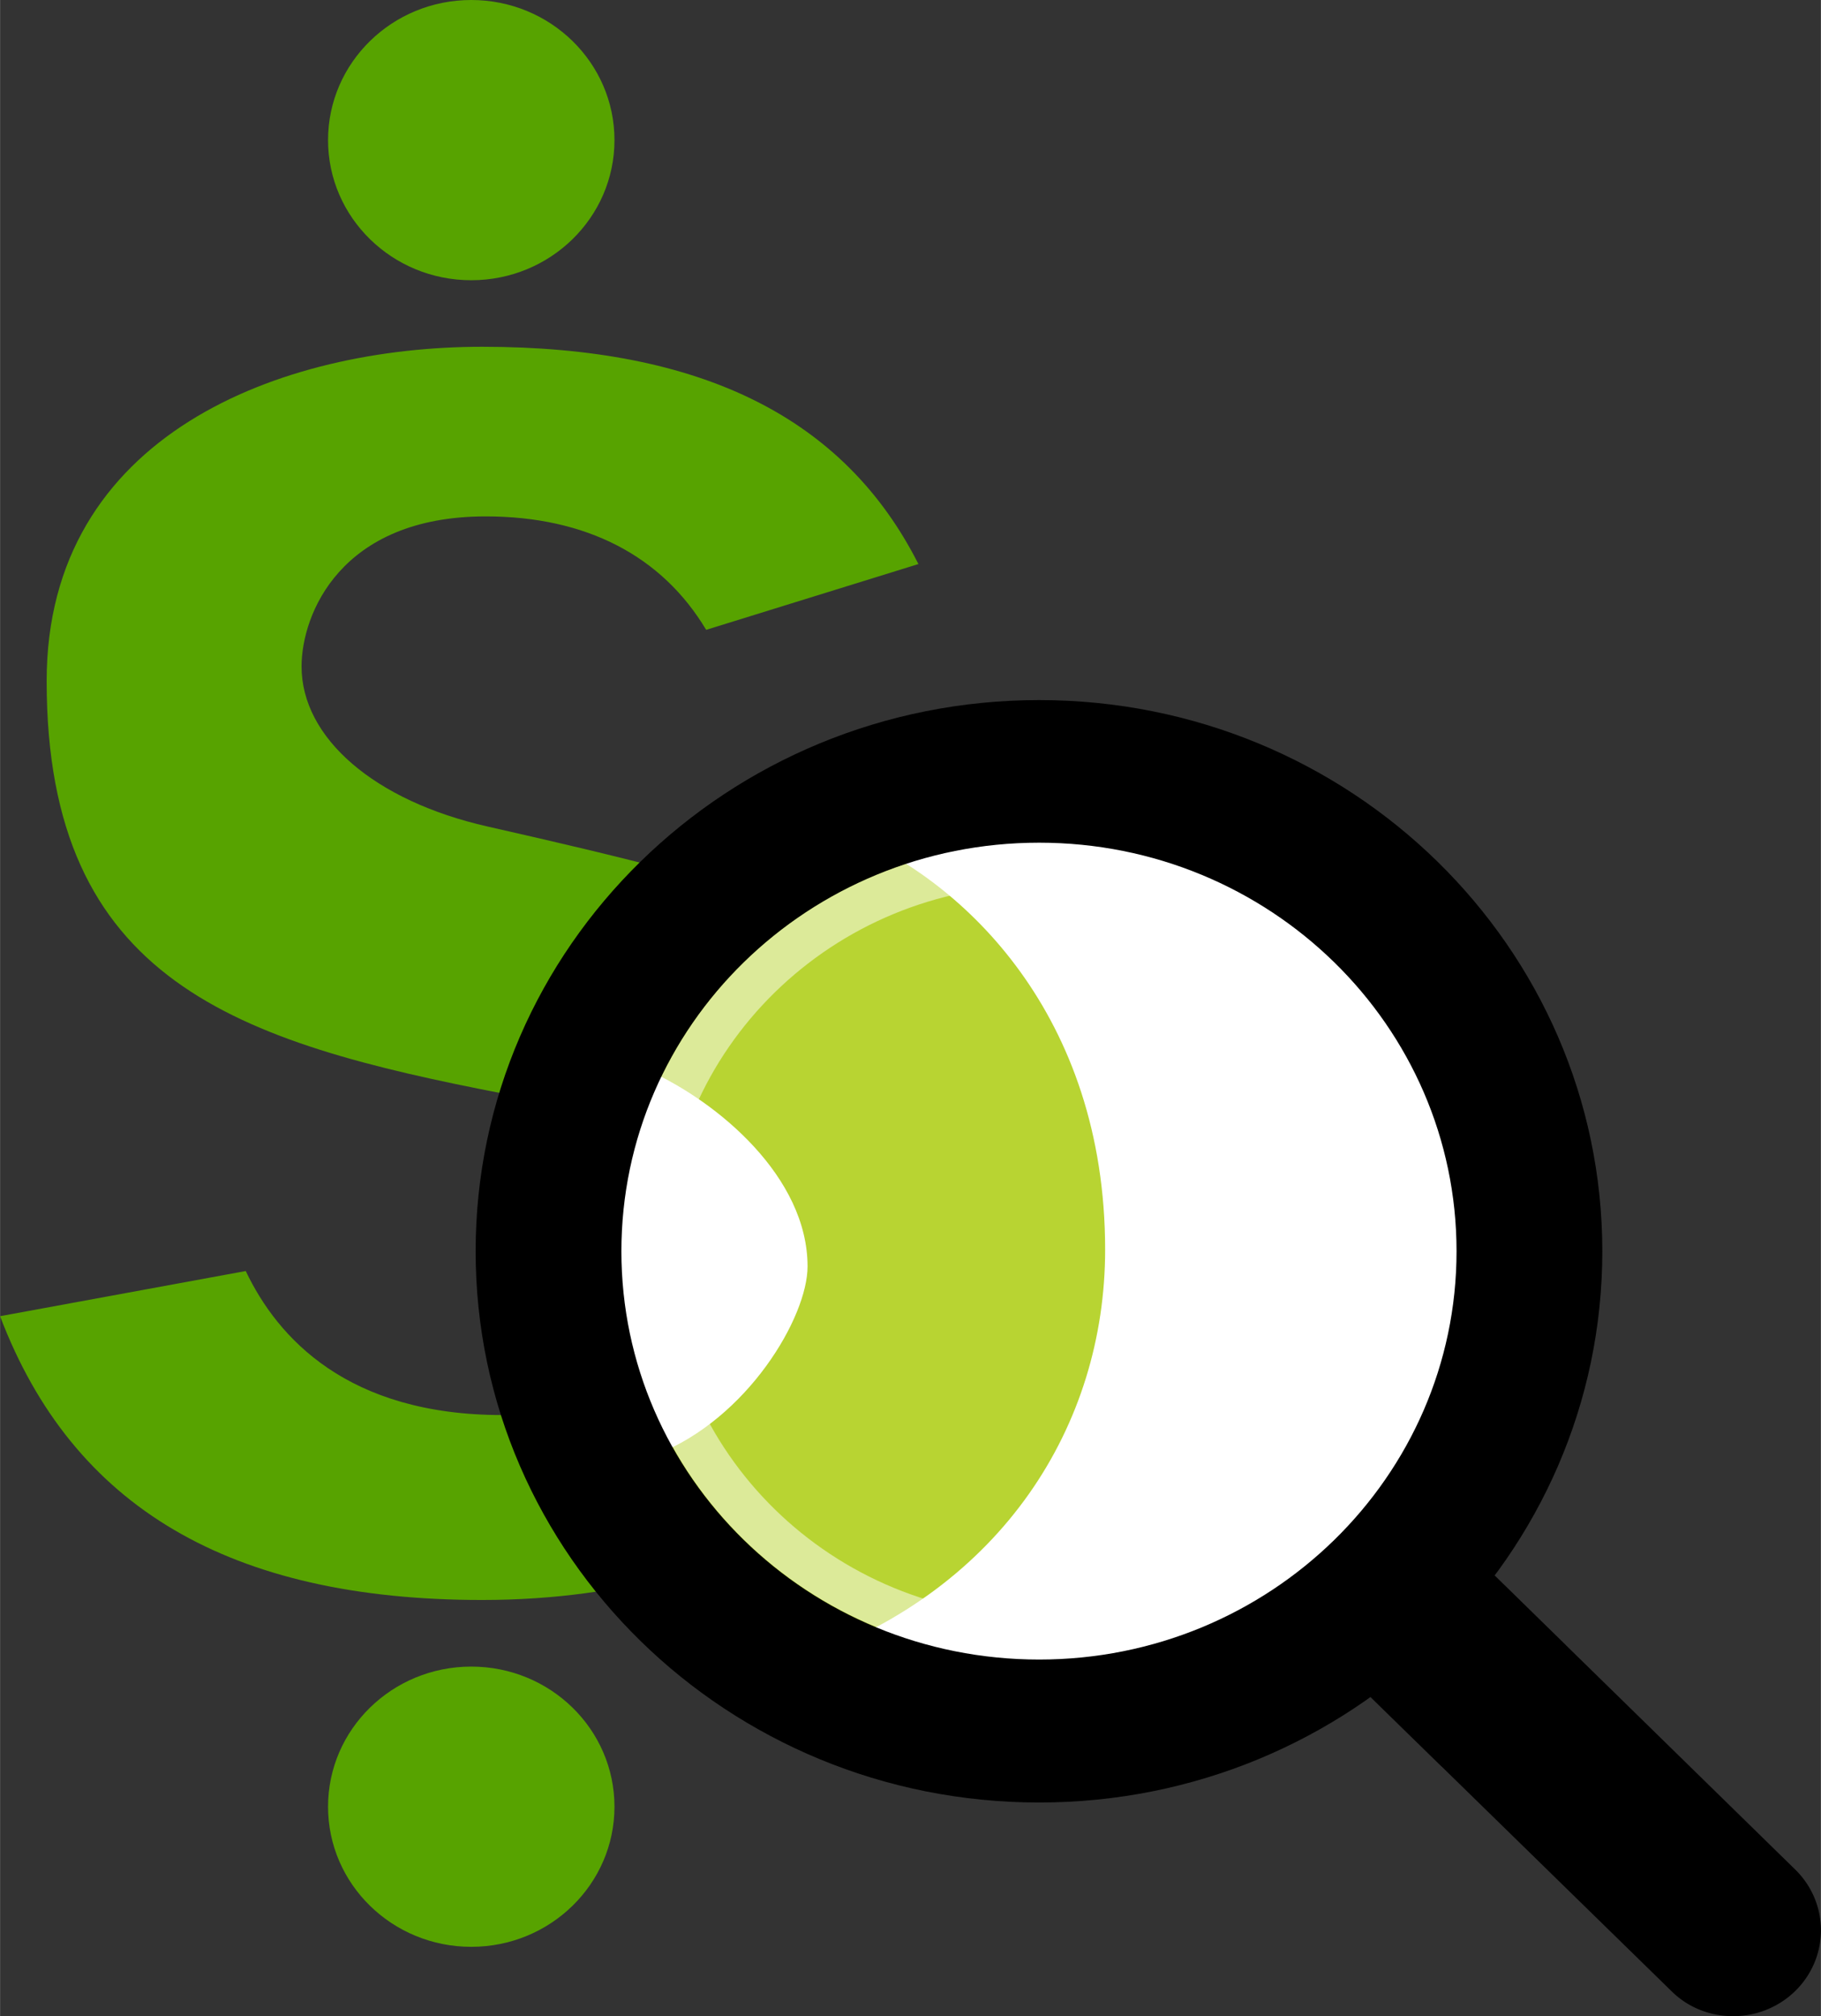 <?xml version="1.0" encoding="UTF-8" standalone="no"?>
<!-- Generated by Microsoft Visio, SVG Export Cost Analysis.svg Page-1 -->

<svg
   xmlns:dc="http://purl.org/dc/elements/1.1/"
   xmlns:cc="http://creativecommons.org/ns#"
   xmlns:rdf="http://www.w3.org/1999/02/22-rdf-syntax-ns#"
   xmlns:svg="http://www.w3.org/2000/svg"
   xmlns="http://www.w3.org/2000/svg"
   xmlns:sodipodi="http://sodipodi.sourceforge.net/DTD/sodipodi-0.dtd"
   xmlns:inkscape="http://www.inkscape.org/namespaces/inkscape"
   width="0.711in"
   height="0.787in"
   viewBox="0 0 51.215 56.694"
   xml:space="preserve"
   class="st7"
   version="1.1"
   id="svg59"
   sodipodi:docname="Cost Analysis.svg"
   style="font-size:12px;overflow:visible;color-interpolation-filters:sRGB;fill:none;fill-rule:evenodd;stroke-linecap:square;stroke-miterlimit:3"
   inkscape:version="0.92.5 (2060ec1f9f, 2020-04-08)"><rect x="0" y="0" width="51.215" height="56.694" fill="#333333" stroke="none"/><defs
   id="defs63" /><sodipodi:namedview
   pagecolor="#ffffff"
   bordercolor="#666666"
   borderopacity="1"
   objecttolerance="10"
   gridtolerance="10"
   guidetolerance="10"
   inkscape:pageopacity="0"
   inkscape:pageshadow="2"
   inkscape:window-width="640"
   inkscape:window-height="480"
   id="namedview61"
   showgrid="false"
   inkscape:zoom="1.7193066"
   inkscape:cx="34.141226"
   inkscape:cy="23.279613"
   inkscape:window-x="0"
   inkscape:window-y="0"
   inkscape:window-maximized="0"
   inkscape:current-layer="svg59" />
	<style
   type="text/css"
   id="style2">
	<![CDATA[
		.st1 {fill:#57a300;stroke:none;stroke-linecap:butt;stroke-width:12.24}
		.st2 {fill:#000000;stroke:none;stroke-linecap:butt;stroke-width:12.24}
		.st3 {fill:#000000;fill-opacity:0.4;stroke:none;stroke-linecap:butt;stroke-width:12.24}
		.st4 {fill:#ffffff;stroke:none;stroke-linecap:butt;stroke-width:12.24}
		.st5 {fill:#b8d432;stroke:none;stroke-linecap:butt;stroke-width:12.24}
		.st6 {fill:#ffffff;fill-opacity:0.5;stroke:none;stroke-linecap:butt;stroke-width:12.24}
		.st7 {fill:none;fill-rule:evenodd;font-size:12px;overflow:visible;stroke-linecap:square;stroke-miterlimit:3}
	]]>
	</style>

	<g
   id="g57"
   transform="translate(-12.24,-12.24)">
		<title
   id="title4">Page-1</title>
		<g
   id="group6789-1"
   transform="translate(12.24,-34.016)">
			<title
   id="title6">Cost Analysis</title>
			<g
   id="group6790-2">
				<title
   id="title8">g22</title>
				<g
   id="shape6791-3"
   transform="translate(9.225,-48.812)">
					<title
   id="title10">circle4</title>
					<ellipse
   cx="4.028"
   cy="99.008"
   rx="4.028"
   ry="3.94"
   class="st1"
   id="ellipse12"
   style="fill:#57a300;stroke:none;stroke-width:12.24;stroke-linecap:butt" />
				</g>
				<g
   id="shape6792-5"
   transform="translate(9.225,-1.948)">
					<title
   id="title15">circle6</title>
					<ellipse
   cx="4.028"
   cy="99.008"
   rx="4.028"
   ry="3.94"
   class="st1"
   id="ellipse17"
   style="fill:#57a300;stroke:none;stroke-width:12.24;stroke-linecap:butt" />
				</g>
				<g
   id="shape6793-7"
   transform="translate(0,-11.703)">
					<title
   id="title20">path8</title>
					<path
   d="m 27.45,93 c 0,5.76 -5.84,9.95 -13.89,9.95 C 6.47,102.95 2.04,100.34 0,94.97 L 6.91,93.7 c 0.9,1.89 2.87,4.05 7.22,4.05 4.36,0 5.98,-2.56 5.98,-4.17 0,-3.35 -4.13,-4.52 -5.91,-4.86 C 6.65,87.26 1.31,85.57 1.31,77.11 c 0,-6.94 6.6,-9.4 12.25,-9.4 6.18,0 10.19,2 12.27,6.11 l -5.97,1.85 c -1.25,-2.09 -3.39,-3.19 -6.2,-3.19 -4.09,0 -5.18,2.76 -5.18,4.22 0,2.01 2.05,3.78 5.23,4.5 3.98,0.9 6.77,1.6 8.4,2.27 2.58,1.06 5.34,4.13 5.34,9.53 z"
   class="st1"
   id="path22"
   inkscape:connector-curvature="0"
   style="fill:#57a300;stroke:none;stroke-width:12.24;stroke-linecap:butt" />
				</g>
				<g
   id="shape6794-9"
   transform="translate(37.405)">
					<title
   id="title25">path10</title>
					<path
   d="m 11.34,102.95 c -0.66,0 -1.28,-0.25 -1.74,-0.71 L 0,92.86 l 3.49,-3.42 9.6,9.39 a 2.469,2.415 0 0 1 -1.75,4.12 z"
   class="st2"
   id="path27"
   inkscape:connector-curvature="0"
   style="fill:#000000;stroke:none;stroke-width:12.24;stroke-linecap:butt" />
				</g>
				<g
   id="shape6795-11"
   transform="translate(38.383,-7.01)">
					<title
   id="title30">path12</title>
					<path
   d="m 0,100.83 3.49,-3.42 2.17,2.12 a 13.328,13.038 0 0 1 -3.49,3.42 z"
   class="st3"
   id="path32"
   inkscape:connector-curvature="0"
   style="fill:#000000;fill-opacity:0.4;stroke:none;stroke-width:12.24;stroke-linecap:butt" />
				</g>
				<g
   id="shape6796-13"
   transform="translate(16.417,-8.999)">
					<title
   id="title35">circle14</title>
					<ellipse
   cx="12.798"
   cy="90.43"
   rx="12.798"
   ry="12.519"
   class="st4"
   id="ellipse37"
   style="fill:#ffffff;stroke:none;stroke-width:12.24;stroke-linecap:butt" />
				</g>
				<g
   id="shape6797-15"
   transform="translate(18.232,-10.072)">
					<title
   id="title40">path16</title>
					<path
   d="m 0,86.43 c 1.97,0.89 4.48,3 4.48,5.51 0,1.42 -1.68,4.28 -4.26,5.29 0.76,2.17 2.62,4.12 4.22,5.72 C 9.94,101 12.85,96.42 12.85,91.47 12.85,84.86 8.86,81.11 5.7,79.81 5.45,79.71 0.95,83.3 0,86.43 Z"
   class="st5"
   id="path42"
   inkscape:connector-curvature="0"
   style="fill:#b8d432;stroke:none;stroke-width:12.24;stroke-linecap:butt" />
				</g>
				<g
   id="shape6798-17"
   transform="translate(17.48,-10.04)">
					<title
   id="title45">path18</title>
					<path
   d="m 11.73,81.19 c 5.8,0 10.51,4.61 10.51,10.28 0,5.67 -4.71,10.28 -10.51,10.28 -5.79,0 -10.5,-4.61 -10.5,-10.28 0,-5.67 4.71,-10.28 10.5,-10.28 z m 0,-1.2 C 5.25,79.99 0,85.13 0,91.47 c 0,6.34 5.25,11.48 11.73,11.48 6.48,0 11.74,-5.14 11.74,-11.48 0,-6.34 -5.26,-11.48 -11.74,-11.48 z"
   class="st6"
   id="path47"
   inkscape:connector-curvature="0"
   style="fill:#ffffff;fill-opacity:0.5;stroke:none;stroke-width:12.24;stroke-linecap:butt" />
				</g>
				<g
   id="shape6799-19"
   transform="translate(13.376,-6.008)">
					<title
   id="title50">path20</title>
					<path
   d="m 0,87.45 c 0,8.56 7.09,15.5 15.85,15.5 8.75,0 15.84,-6.94 15.84,-15.5 0,-8.56 -7.09,-15.5 -15.84,-15.5 C 7.09,71.95 0,78.89 0,87.45 Z m 4.1,0 c 0,-6.35 5.26,-11.49 11.75,-11.49 6.48,0 11.74,5.14 11.74,11.49 0,6.34 -5.26,11.48 -11.74,11.48 C 9.36,98.93 4.1,93.79 4.1,87.45 Z"
   class="st2"
   id="path52"
   inkscape:connector-curvature="0"
   style="fill:#000000;stroke:none;stroke-width:12.24;stroke-linecap:butt" />
				</g>
			</g>
		</g>
	</g>
</svg>